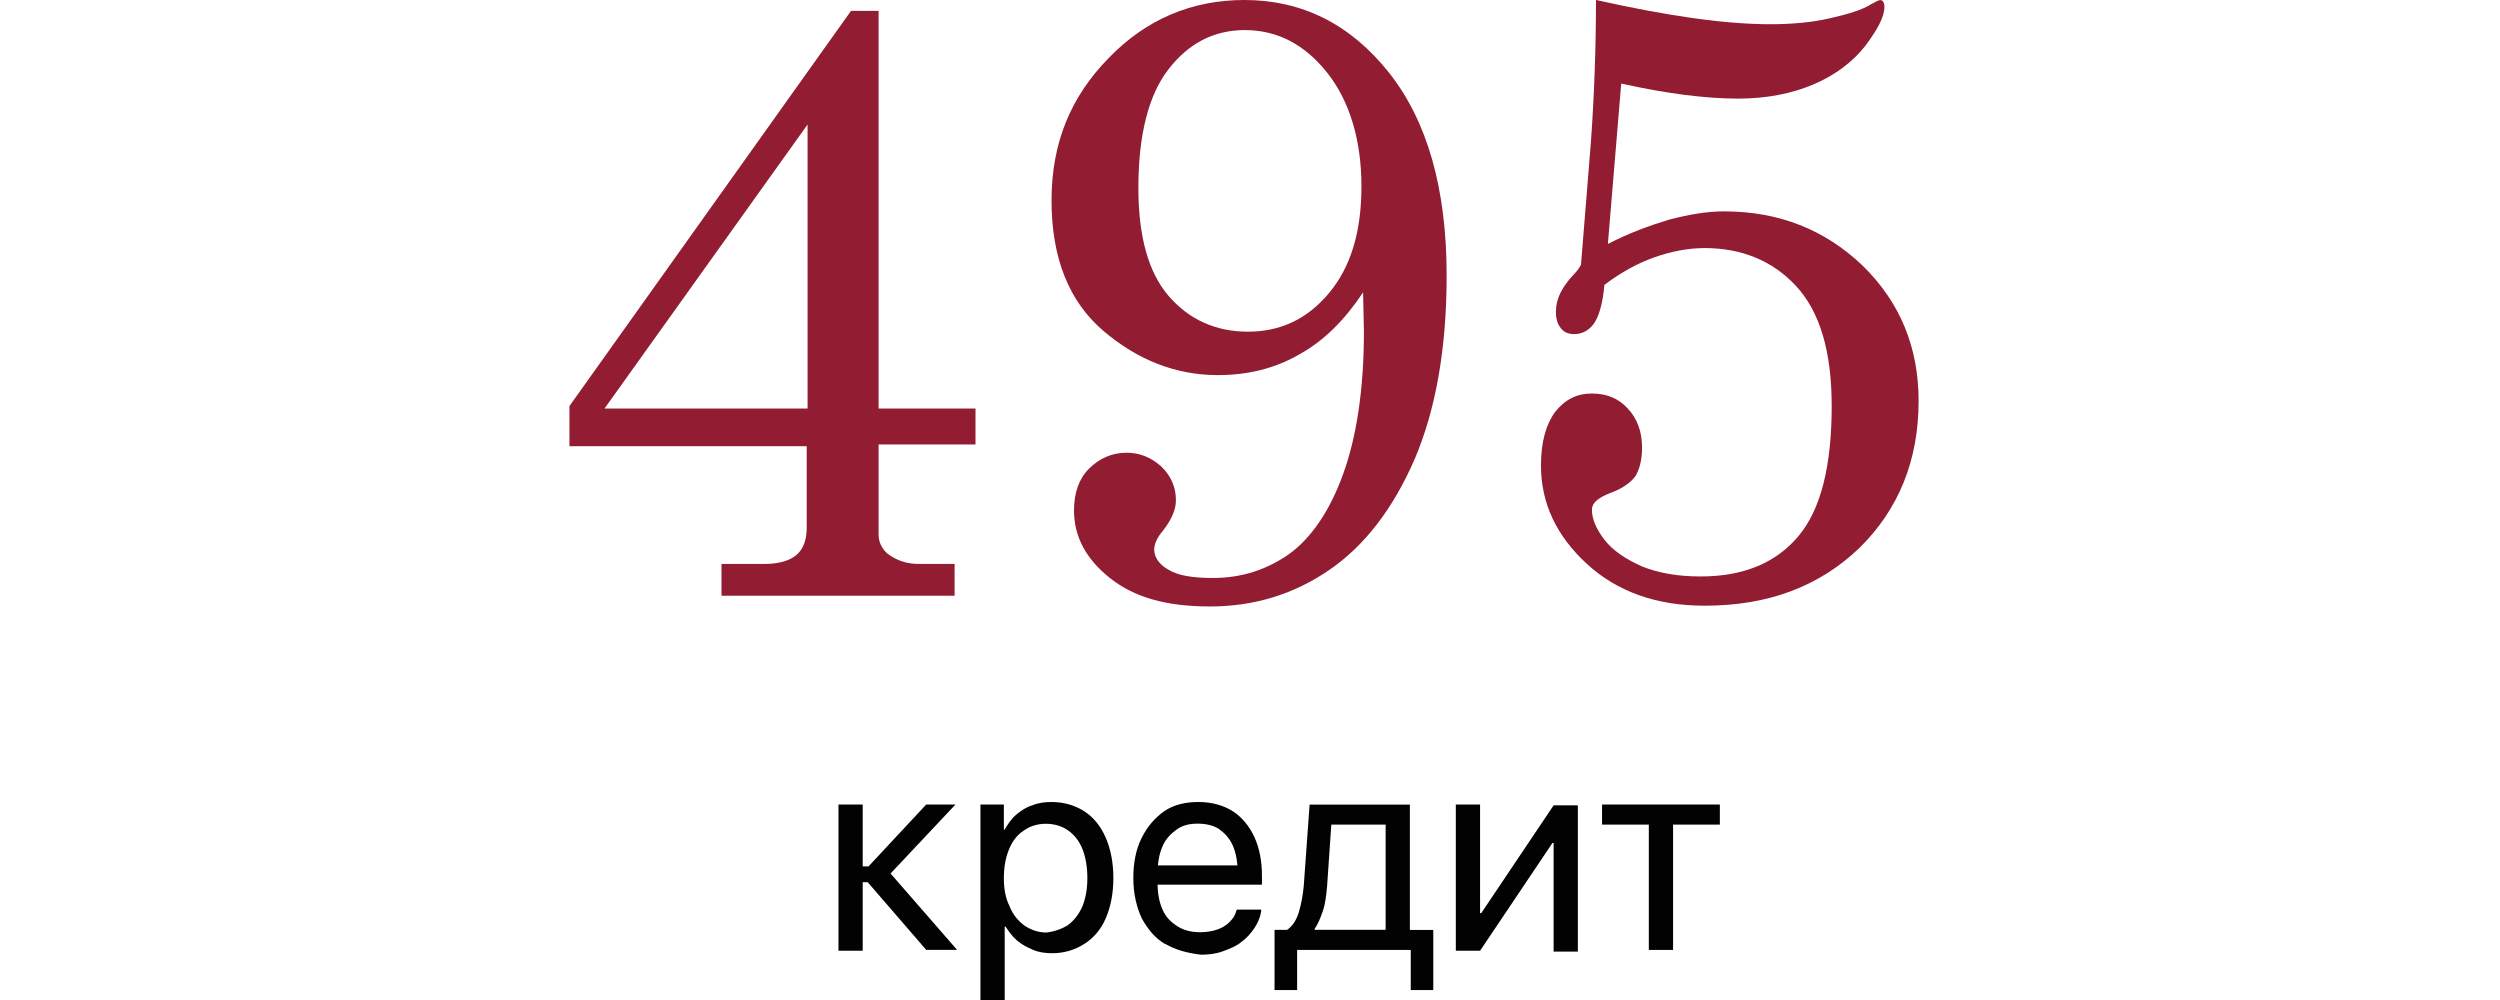 <svg width="180" height="72" viewBox="0 0 180 72" fill="none" xmlns="http://www.w3.org/2000/svg">
<g clip-path="url(#clip0_407_30)">
<path d="M62.115 63.582V68.454H60.37V57.926H62.115V62.379H62.535L66.686 57.926H68.792L64.038 62.98V62.798L68.91 68.391H66.686L62.475 63.518H62.115V63.578V63.582Z" fill="#020203"/>
<path d="M70.533 57.926H72.278V59.731H72.338C72.579 59.312 72.82 58.947 73.181 58.646C73.541 58.346 73.901 58.104 74.324 57.986C74.744 57.803 75.227 57.744 75.71 57.744C76.612 57.744 77.396 57.986 78.057 58.405C78.718 58.824 79.26 59.489 79.62 60.328C79.98 61.171 80.162 62.133 80.162 63.218C80.162 64.302 79.98 65.264 79.62 66.107C79.26 66.95 78.718 67.552 78.057 67.971C77.396 68.39 76.612 68.632 75.769 68.632C75.286 68.632 74.807 68.573 74.384 68.39C73.96 68.208 73.6 68.03 73.24 67.73C72.88 67.429 72.638 67.069 72.397 66.709H72.338V72H70.592V57.926H70.533ZM76.909 66.59C77.328 66.289 77.692 65.806 77.93 65.268C78.171 64.666 78.29 64.006 78.29 63.222C78.29 62.438 78.171 61.718 77.93 61.116C77.688 60.515 77.328 60.095 76.909 59.794C76.489 59.494 75.947 59.312 75.286 59.312C74.684 59.312 74.142 59.494 73.723 59.794C73.24 60.095 72.88 60.578 72.638 61.18C72.397 61.781 72.278 62.442 72.278 63.226C72.278 64.01 72.397 64.671 72.698 65.272C72.939 65.874 73.299 66.293 73.782 66.658C74.265 66.959 74.744 67.141 75.345 67.141C75.888 67.081 76.43 66.899 76.909 66.598V66.59Z" fill="#020203"/>
<path d="M83.886 67.971C83.166 67.552 82.624 66.886 82.2 66.107C81.84 65.323 81.599 64.362 81.599 63.218C81.599 62.133 81.781 61.171 82.2 60.328C82.62 59.485 83.162 58.884 83.823 58.405C84.543 57.922 85.386 57.744 86.288 57.744C87.25 57.744 88.093 57.986 88.754 58.405C89.415 58.824 89.957 59.489 90.317 60.269C90.677 61.053 90.86 62.014 90.86 63.035V63.696H82.438V62.311H90.017L89.114 63.574V62.913C89.114 62.069 88.996 61.409 88.754 60.866C88.513 60.324 88.153 59.964 87.733 59.663C87.314 59.422 86.831 59.303 86.229 59.303C85.628 59.303 85.145 59.422 84.725 59.722C84.306 60.023 83.941 60.383 83.704 60.926C83.467 61.468 83.344 62.129 83.344 62.913V63.574C83.344 64.294 83.463 64.959 83.704 65.497C83.946 66.039 84.306 66.399 84.789 66.7C85.272 67.001 85.81 67.12 86.411 67.12C86.831 67.12 87.254 67.06 87.615 66.937C87.975 66.819 88.275 66.636 88.517 66.395C88.758 66.154 88.936 65.912 89 65.611L89.059 65.493H90.805V65.611C90.745 66.031 90.563 66.454 90.322 66.814C90.08 67.175 89.779 67.535 89.36 67.835C89 68.136 88.517 68.318 88.038 68.496C87.559 68.674 87.017 68.738 86.475 68.738C85.454 68.619 84.611 68.378 83.886 67.954V67.971Z" fill="#020203"/>
<path d="M91.767 71.28V66.95H92.669C93.029 66.709 93.33 66.289 93.512 65.688C93.694 65.086 93.813 64.425 93.872 63.764L94.292 57.931H101.511V66.954H103.197V71.284H101.574V68.395H93.393V71.284H91.771L91.767 71.28ZM99.765 59.371H95.855L95.554 63.76C95.495 64.421 95.435 65.022 95.253 65.565C95.071 66.107 94.893 66.526 94.652 66.886V66.946H99.765V59.367V59.371Z" fill="#020203"/>
<path d="M104.819 57.926H106.565V65.747H107.408L106.205 66.408L111.86 57.986H113.606V68.513H111.86V60.693H111.017L112.221 60.032L106.565 68.454H104.819V57.926Z" fill="#020203"/>
<path d="M123.829 59.371H120.461V68.395H118.715V59.371H115.347V57.926H123.829V59.371V59.371Z" fill="#020203"/>
<path d="M61.272 0.784H63.259V29.414H70.236V32.003H63.259V38.497C63.259 39.04 63.5 39.518 63.92 39.883C64.581 40.366 65.305 40.603 66.144 40.603H68.732V42.891H51.947V40.603H55.074C56.095 40.603 56.879 40.361 57.361 39.942C57.844 39.523 58.082 38.858 58.082 38.019V32.126H41V29.236L61.272 0.784ZM58.145 8.965L43.525 29.414H58.145V8.965Z" fill="#921C32"/>
<path d="M98.142 21.051C96.821 23.038 95.317 24.542 93.571 25.504C91.826 26.525 89.843 27.008 87.678 27.008C84.67 27.008 81.904 25.923 79.438 23.818C76.972 21.712 75.71 18.586 75.71 14.434C75.71 10.282 77.095 6.973 79.798 4.207C82.505 1.385 85.814 0 89.602 0C93.753 0 97.24 1.745 100.007 5.232C102.773 8.723 104.158 13.595 104.158 19.848C104.158 25.08 103.375 29.474 101.871 33.02C100.307 36.629 98.261 39.277 95.736 41.018C93.211 42.764 90.322 43.666 87.136 43.666C83.95 43.666 81.662 43.005 79.917 41.62C78.171 40.234 77.328 38.612 77.328 36.748C77.328 35.485 77.688 34.46 78.413 33.74C79.137 33.02 80.035 32.596 81.12 32.596C82.082 32.596 82.925 32.956 83.645 33.617C84.306 34.278 84.666 35.062 84.666 36.023C84.666 36.684 84.365 37.409 83.704 38.248C83.285 38.73 83.103 39.209 83.103 39.569C83.103 40.112 83.463 40.654 84.124 41.014C84.785 41.433 85.869 41.615 87.314 41.615C89.419 41.615 91.224 41.014 92.847 39.87C94.41 38.726 95.736 36.803 96.698 34.155C97.659 31.507 98.202 28.08 98.202 23.869L98.142 21.043V21.051ZM89.661 2.165C87.373 2.165 85.573 3.127 84.128 4.991C82.683 6.855 81.963 9.744 81.963 13.531C81.963 17.022 82.683 19.607 84.128 21.293C85.573 22.979 87.496 23.881 89.843 23.881C92.19 23.881 94.114 22.979 95.677 21.115C97.24 19.251 98.024 16.726 98.024 13.417C98.024 10.108 97.181 7.283 95.558 5.236C93.936 3.19 91.949 2.169 89.665 2.169L89.661 2.165Z" fill="#921C32"/>
<path d="M114.928 2.51143e-05C120.041 1.144 124.193 1.745 127.438 1.745C128.942 1.745 130.387 1.627 131.709 1.326C133.031 1.025 134.056 0.724 134.717 0.305C135.077 0.123 135.259 0.004 135.378 0.004C135.56 0.004 135.678 0.186 135.678 0.487C135.678 1.207 135.195 2.11 134.293 3.313C133.391 4.457 132.128 5.419 130.565 6.079C129.002 6.74 127.197 7.1 125.151 7.1C122.804 7.1 119.978 6.74 116.728 6.016L115.767 17.565C117.271 16.781 118.775 16.243 120.156 15.819C121.541 15.459 122.863 15.218 124.125 15.218C128.095 15.218 131.404 16.54 134.111 19.128C136.818 21.776 138.14 25.021 138.14 28.872C138.14 33.142 136.695 36.693 133.869 39.459C130.98 42.226 127.311 43.611 122.74 43.611C119.249 43.611 116.423 42.59 114.258 40.603C112.094 38.616 110.95 36.273 110.95 33.507C110.95 31.821 111.31 30.558 111.971 29.656C112.691 28.753 113.534 28.334 114.619 28.334C115.703 28.334 116.542 28.694 117.207 29.419C117.868 30.139 118.228 31.041 118.228 32.244C118.228 33.087 118.046 33.808 117.745 34.291C117.385 34.773 116.783 35.193 115.94 35.494C115.038 35.854 114.619 36.214 114.619 36.697C114.619 37.358 114.919 38.082 115.521 38.862C116.123 39.641 117.025 40.247 118.228 40.785C119.431 41.268 120.817 41.505 122.439 41.505C125.506 41.505 127.854 40.544 129.476 38.616C131.099 36.693 131.882 33.562 131.882 29.232C131.882 25.322 131.039 22.437 129.294 20.568C127.608 18.764 125.384 17.861 122.736 17.861C121.533 17.861 120.329 18.103 119.126 18.522C117.923 18.942 116.72 19.607 115.517 20.509C115.398 21.895 115.097 22.856 114.733 23.335C114.373 23.818 113.89 24.055 113.348 24.055C112.928 24.055 112.627 23.936 112.386 23.636C112.144 23.335 112.026 22.975 112.026 22.433C112.026 21.53 112.445 20.687 113.288 19.785C113.53 19.543 113.708 19.302 113.831 19.064L114.551 10.164C114.792 6.736 114.911 3.305 114.911 -0.004L114.928 2.51143e-05Z" fill="#921C32"/>
</g>
<defs>
<clipPath id="clip0_407_30">
<rect width="180" height="72" fill="white"/>
</clipPath>
</defs>
</svg>
